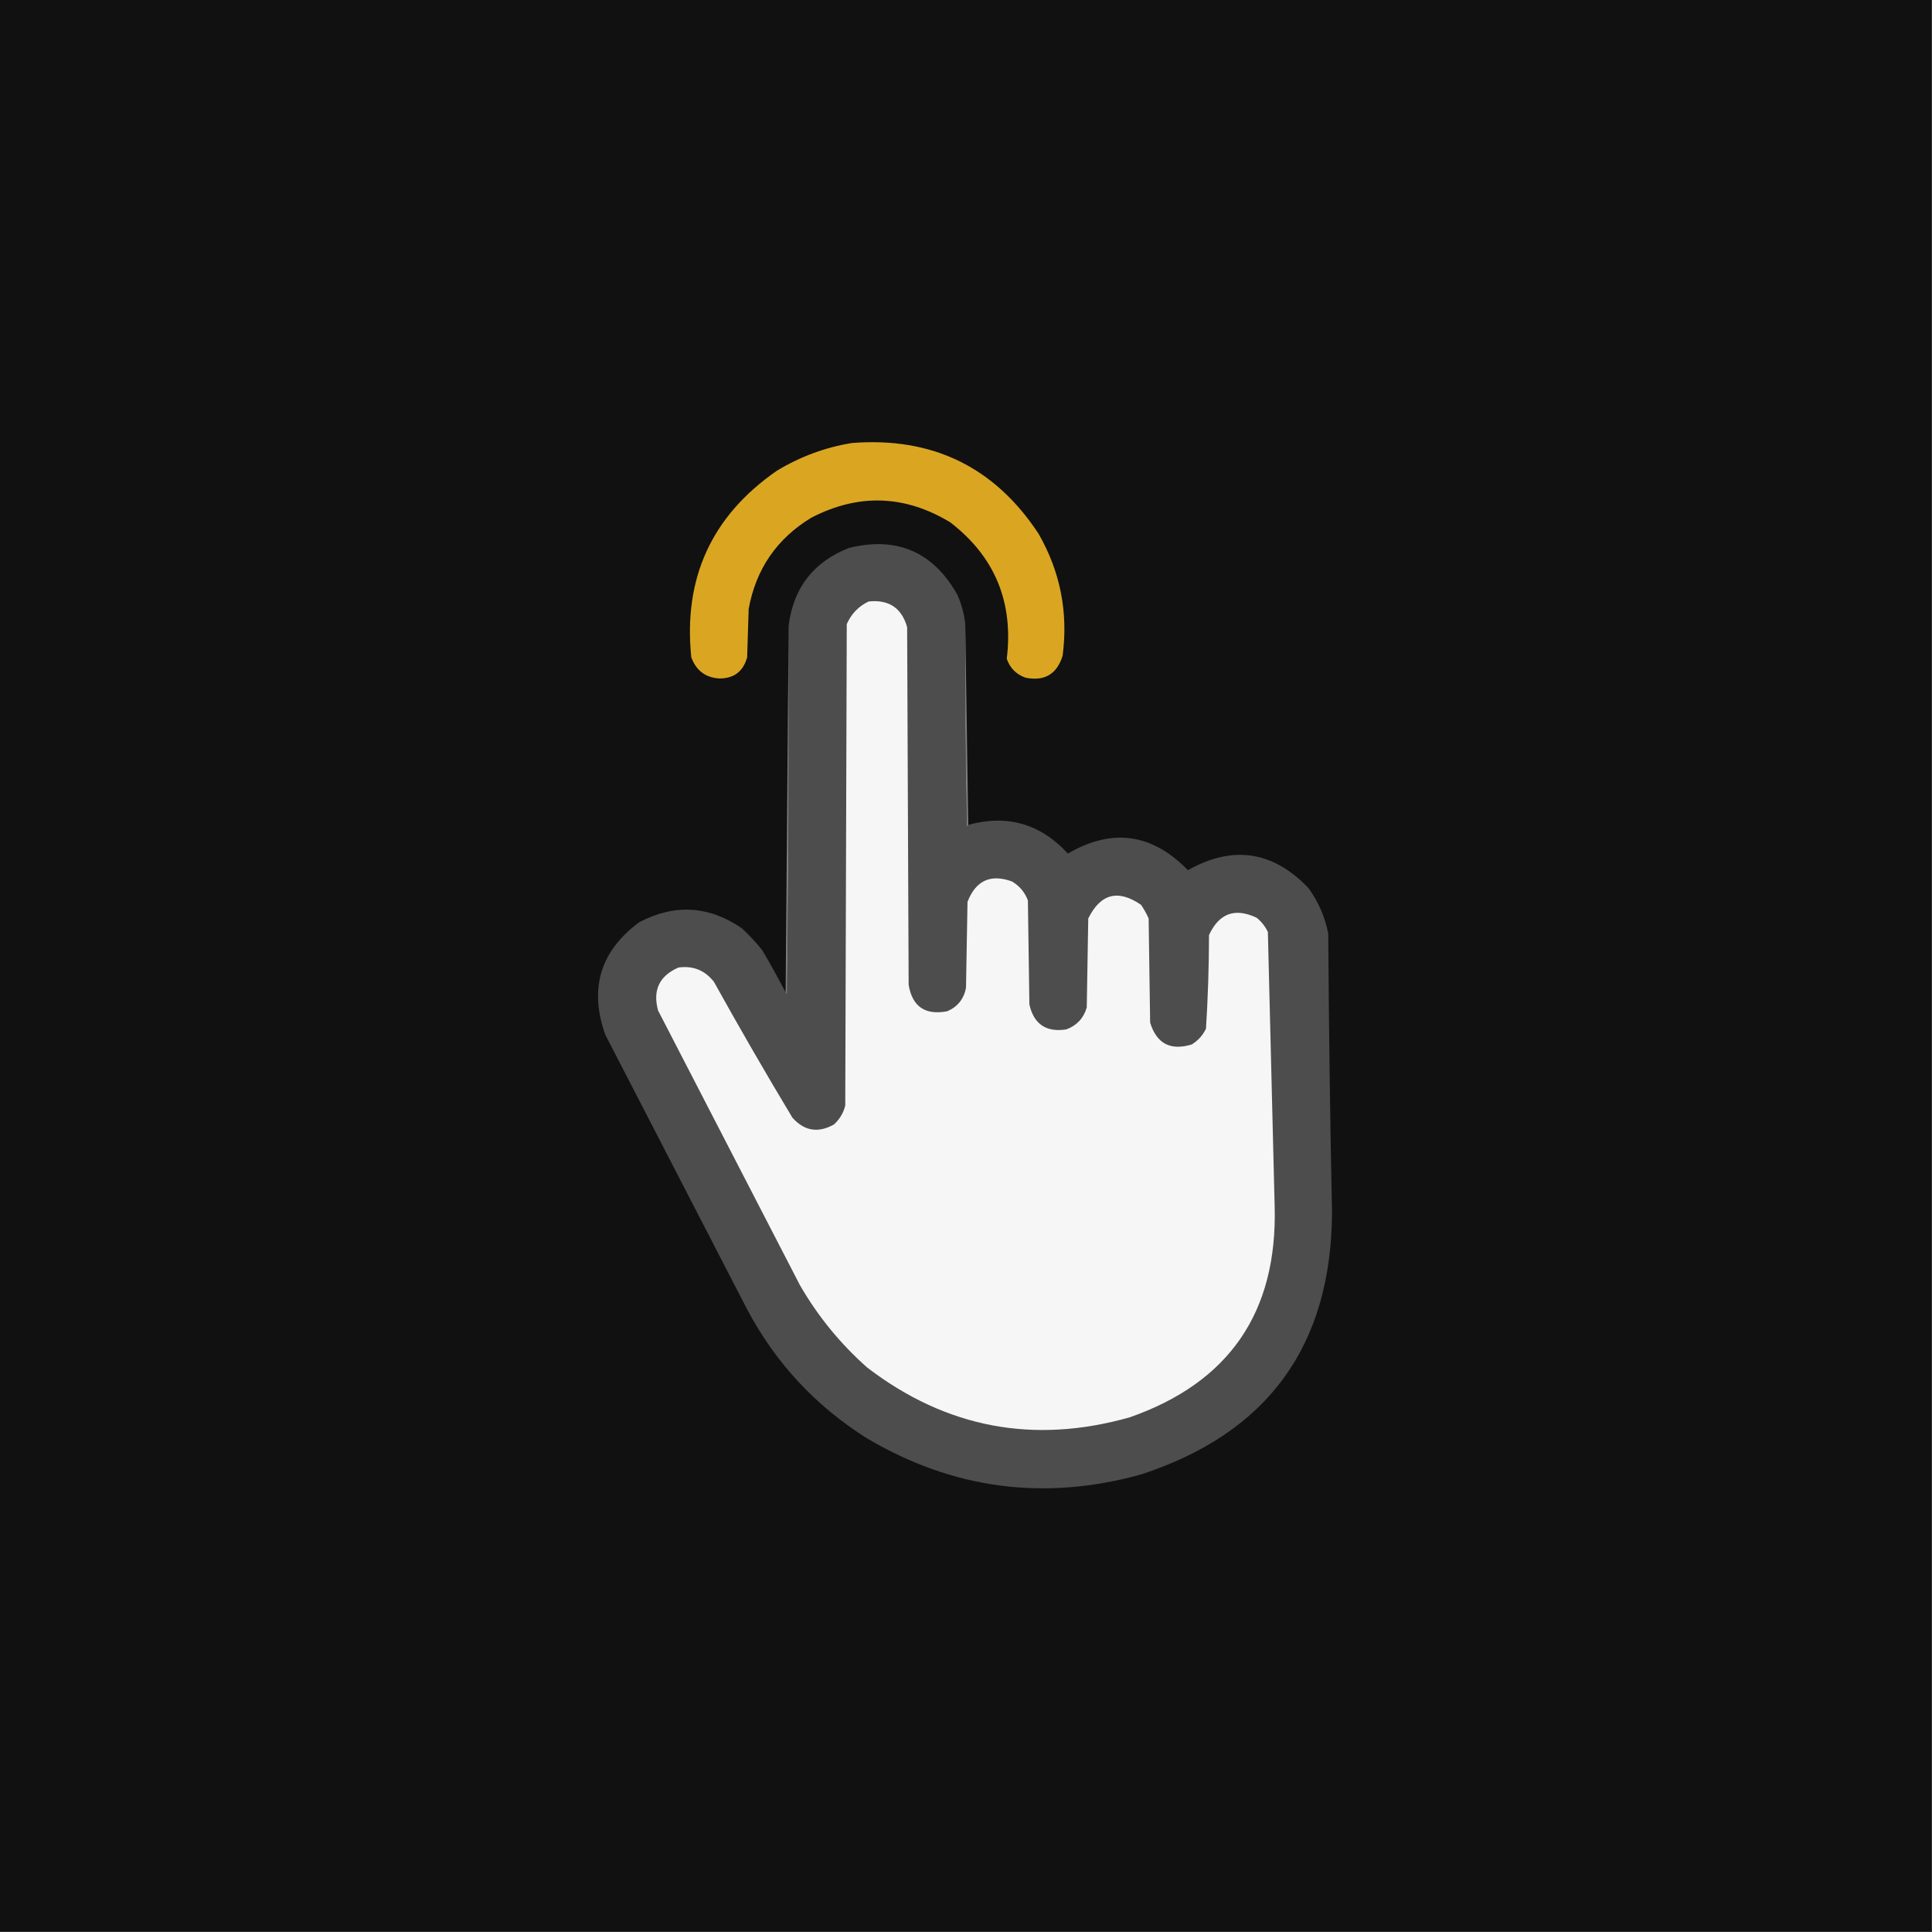 <?xml version="1.0" encoding="UTF-8"?>
<!DOCTYPE svg PUBLIC "-//W3C//DTD SVG 1.1//EN" "http://www.w3.org/Graphics/SVG/1.1/DTD/svg11.dtd">
<svg xmlns="http://www.w3.org/2000/svg" version="1.1" width="1280px" height="1280px" style="shape-rendering:geometricPrecision; text-rendering:geometricPrecision; image-rendering:optimizeQuality; fill-rule:evenodd; clip-rule:evenodd" xmlns:xlink="http://www.w3.org/1999/xlink">
<rect width="100%" height="100%" fill="#333333" stroke="none"/>
<g><path style="opacity:1" fill="#111111" d="M -0.5,-0.5 C 426.167,-0.5 852.833,-0.5 1279.5,-0.5C 1279.5,426.167 1279.5,852.833 1279.5,1279.5C 852.833,1279.5 426.167,1279.5 -0.5,1279.5C -0.5,852.833 -0.5,426.167 -0.5,-0.5 Z"/></g>
<g><path style="opacity:1" fill="#daa622" d="M 564.5,293.5 C 617.709,289.357 658.876,309.357 688,353.5C 702.477,378.697 707.811,405.697 704,434.5C 700.212,446.646 692.046,451.48 679.5,449C 673.333,446.833 669.167,442.667 667,436.5C 671.609,398.939 659.109,368.772 629.5,346C 599.382,327.835 568.715,326.835 537.5,343C 514.63,356.888 500.797,377.055 496,403.5C 495.667,414.167 495.333,424.833 495,435.5C 492.409,444.88 486.243,449.547 476.5,449.5C 467.384,448.9 461.217,444.233 458,435.5C 452.62,383.102 471.454,341.935 514.5,312C 530.072,302.536 546.738,296.369 564.5,293.5 Z"/></g>
<g><path style="opacity:1" fill="#4d4d4d" d="M 639.5,413.5 C 639.167,458.172 639.5,502.838 640.5,547.5C 641.107,547.376 641.44,547.043 641.5,546.5C 667.352,539.425 689.352,545.758 707.5,565.5C 736.8,548.444 763.3,552.111 787,576.5C 816.823,559.758 843.489,563.758 867,588.5C 873.502,597.51 877.836,607.51 880,618.5C 880.385,680.006 881.218,741.506 882.5,803C 882.154,891.676 839.82,949.676 755.5,977C 691.629,994.563 631.296,986.563 574.5,953C 540.369,931.538 513.869,903.038 495,867.5C 463.652,806.802 432.318,746.135 401,685.5C 390.19,654.944 397.69,630.11 423.5,611C 446.95,598.69 469.616,600.024 491.5,615C 496.367,619.532 500.867,624.366 505,629.5C 510.433,638.7 515.599,648.033 520.5,657.5C 520.56,658.043 520.893,658.376 521.5,658.5C 522.5,577.169 522.833,495.836 522.5,414.5C 525.622,389.43 538.956,372.264 562.5,363C 594.067,355.293 617.9,365.46 634,393.5C 636.957,399.869 638.79,406.536 639.5,413.5 Z"/></g>
<g><path style="opacity:1" fill="#f6f6f6" d="M 575.5,398.5 C 588.854,397.082 597.354,402.749 601,415.5C 601.333,494.5 601.667,573.5 602,652.5C 604.425,666.898 612.925,672.731 627.5,670C 634.382,667.093 638.548,661.926 640,654.5C 640.333,635.5 640.667,616.5 641,597.5C 646.482,583.34 656.316,578.84 670.5,584C 675.445,586.946 678.945,591.112 681,596.5C 681.333,619.5 681.667,642.5 682,665.5C 684.966,678.574 693.132,684.074 706.5,682C 713.428,679.406 717.928,674.573 720,667.5C 720.333,647.833 720.667,628.167 721,608.5C 729.163,592.011 740.83,589.011 756,599.5C 757.92,602.339 759.587,605.339 761,608.5C 761.333,631.5 761.667,654.5 762,677.5C 766.281,691.425 775.447,696.258 789.5,692C 793.719,689.448 796.886,685.948 799,681.5C 800.299,660.898 800.966,640.231 801,619.5C 807.687,605.069 818.187,601.235 832.5,608C 835.762,610.592 838.262,613.759 840,617.5C 841.486,678.133 842.986,738.799 844.5,799.5C 846.291,869.459 814.291,915.959 748.5,939C 684.801,957.054 626.801,946.054 574.5,906C 556.697,890.208 541.863,872.041 530,851.5C 498.652,790.802 467.318,730.135 436,669.5C 432.309,656.051 436.809,646.551 449.5,641C 459.162,639.665 466.995,642.831 473,650.5C 489.828,680.827 507.161,710.827 525,740.5C 532.909,749.344 542.075,750.844 552.5,745C 556.257,741.579 558.757,737.412 560,732.5C 560.333,626.167 560.667,519.833 561,413.5C 564.021,406.647 568.855,401.647 575.5,398.5 Z"/></g>
<g><path style="opacity:1" fill="#7e7e7e" d="M 639.5,413.5 C 640.167,457.833 640.833,502.167 641.5,546.5C 641.44,547.043 641.107,547.376 640.5,547.5C 639.5,502.838 639.167,458.172 639.5,413.5 Z"/></g>
<g><path style="opacity:1" fill="#7c7c7c" d="M 522.5,414.5 C 522.833,495.836 522.5,577.169 521.5,658.5C 520.893,658.376 520.56,658.043 520.5,657.5C 521.167,576.5 521.833,495.5 522.5,414.5 Z"/></g>
</svg>
